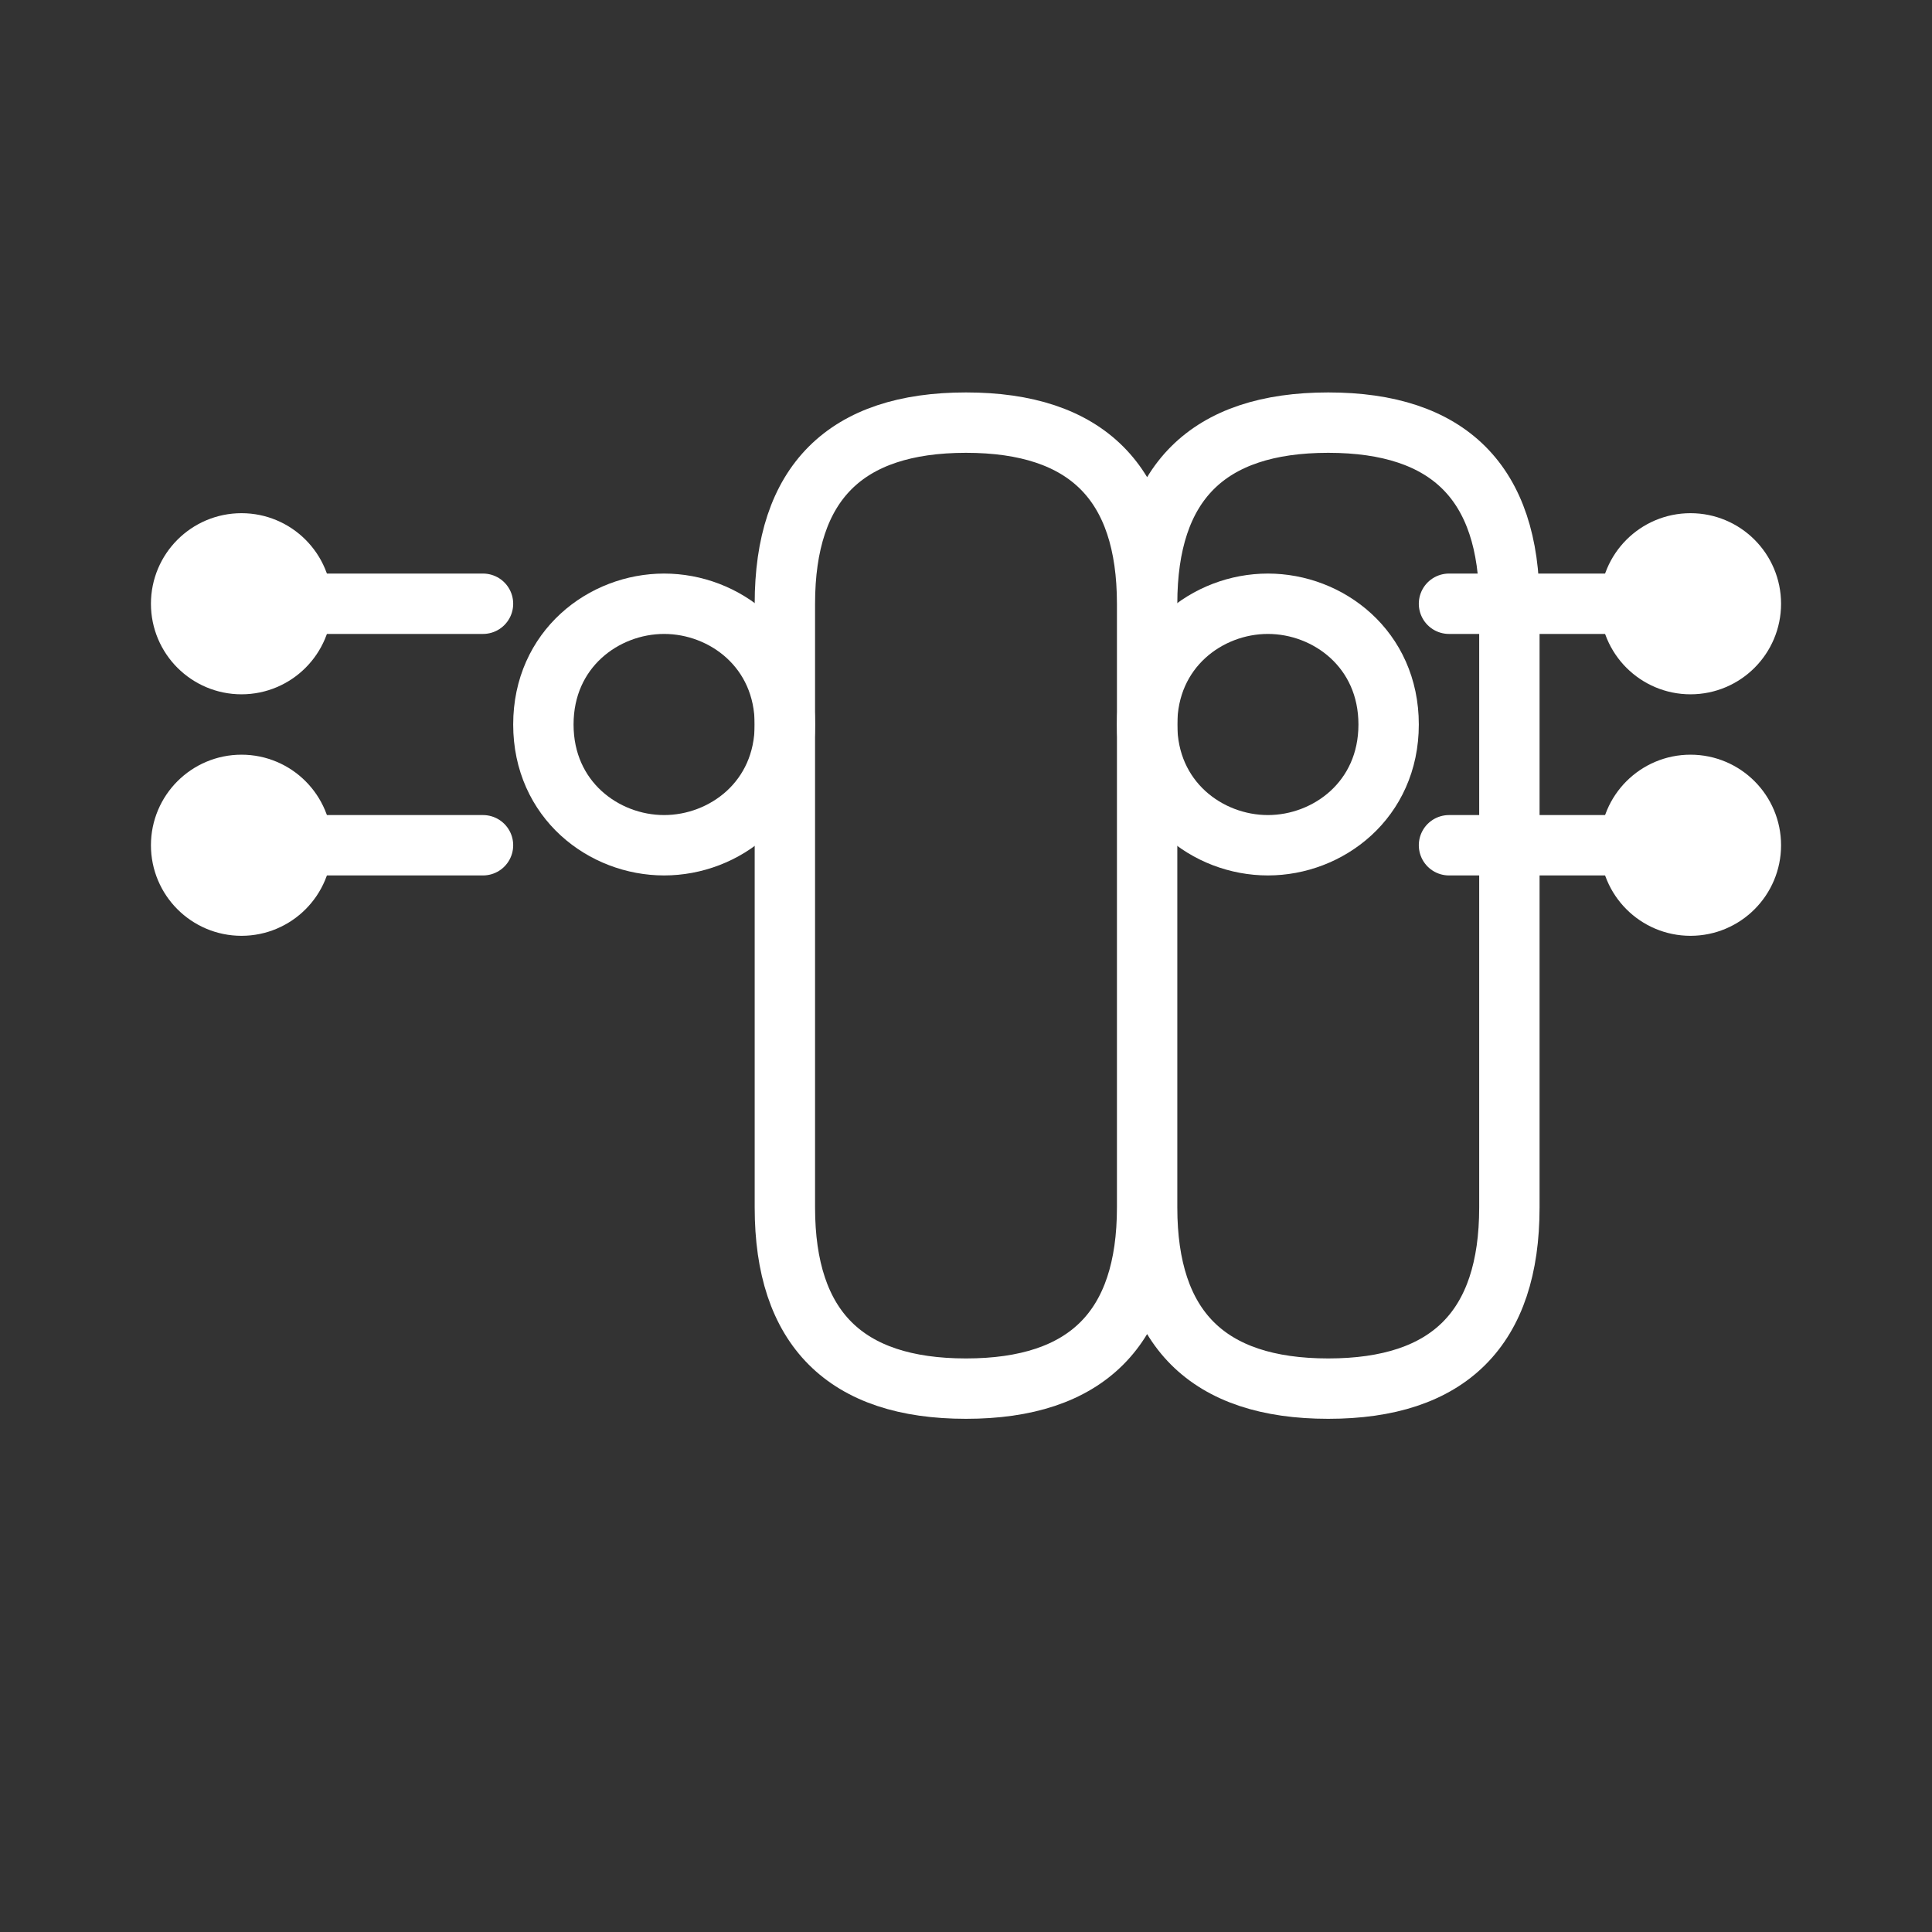 <svg xmlns="http://www.w3.org/2000/svg" viewBox="0 0 64 64" width="64" height="64" fill="none" stroke="white" stroke-width="2" stroke-linecap="round" stroke-linejoin="round">
  <rect x="0" y="0" width="64" height="64" fill="#333333" stroke="none"/>
  <!-- Brain to represent intelligence -->
  <path d="M22 28c-2 0-4-1.5-4-4s2-4 4-4 4 1.5 4 4-2 4-4 4zm20 0c-2 0-4-1.5-4-4s2-4 4-4 4 1.5 4 4-2 4-4 4z" stroke="white"/>
  <path d="M26 20c0-4 2-6 6-6s6 2 6 6v20c0 4-2 6-6 6s-6-2-6-6V20zm12 0c0-4 2-6 6-6s6 2 6 6v20c0 4-2 6-6 6s-6-2-6-6V20z" stroke="white"/>

  <!-- Circuit lines for AI connections -->
  <line x1="8" y1="20" x2="16" y2="20" stroke="white"/>
  <line x1="8" y1="28" x2="16" y2="28" stroke="white"/>
  <line x1="48" y1="20" x2="56" y2="20" stroke="white"/>
  <line x1="48" y1="28" x2="56" y2="28" stroke="white"/>
  
  <!-- Neural-like nodes -->
  <circle cx="8" cy="20" r="2" fill="white"/>
  <circle cx="8" cy="28" r="2" fill="white"/>
  <circle cx="56" cy="20" r="2" fill="white"/>
  <circle cx="56" cy="28" r="2" fill="white"/>
</svg>
